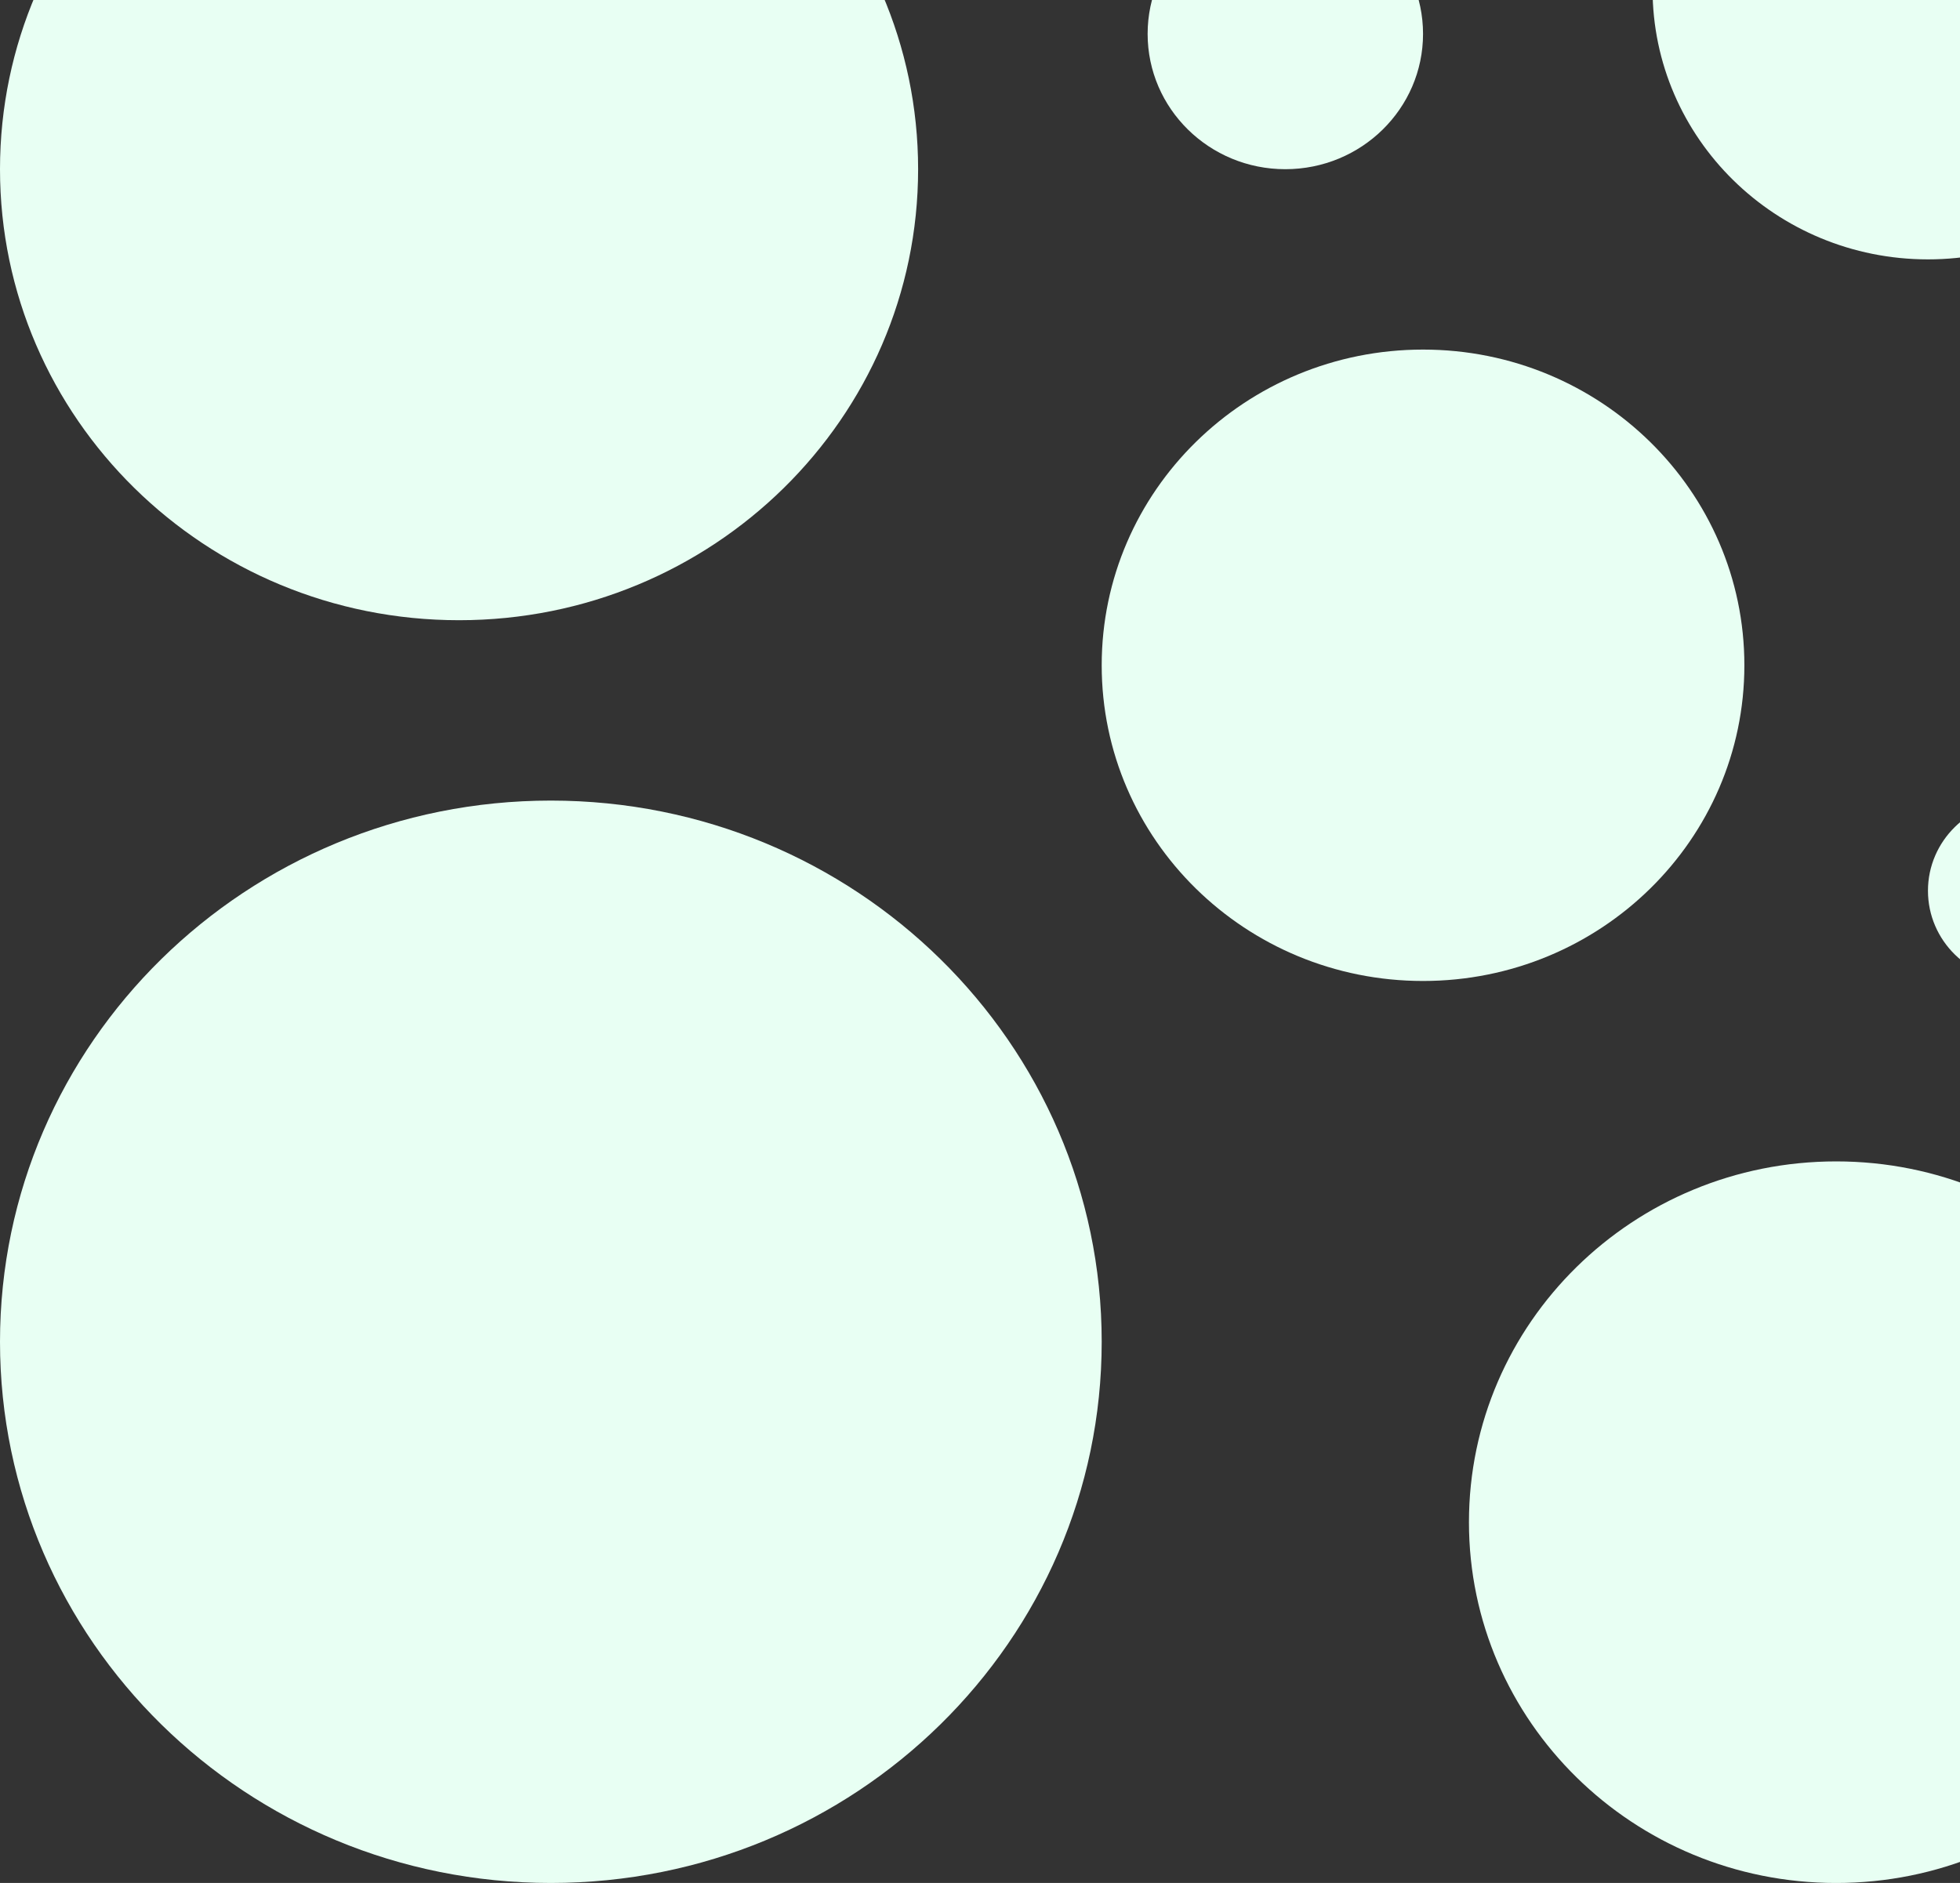 <svg width="153" height="147" viewBox="0 0 153 147" fill="none" xmlns="http://www.w3.org/2000/svg">
<rect x="0" y="0" width="153" height="147" fill="#333333" stroke="none"/>
<g clip-path="url(#clip0)">
<path d="M172.001 118.835C172.001 134.389 159.165 147.001 143.334 147.001C127.502 147.001 114.668 134.389 114.668 118.835C114.668 103.278 127.502 90.668 143.334 90.668C159.165 90.668 172.001 103.278 172.001 118.835Z" fill="#E8FFF3"/>
<path d="M136.168 51.937C136.168 65.549 124.938 76.583 111.084 76.583C97.23 76.583 86 65.549 86 51.937C86 38.326 97.23 27.291 111.084 27.291C124.938 27.291 136.168 38.326 136.168 51.937Z" fill="#E8FFF3"/>
<path d="M86 104.749C86 128.084 66.748 147 42.999 147C19.252 147 0 128.084 0 104.749C0 81.415 19.252 62.5 42.999 62.5C66.748 62.5 86 81.415 86 104.749Z" fill="#E8FFF3"/>
<path d="M71.669 13.209C71.669 32.655 55.625 48.419 35.834 48.419C16.044 48.419 0 32.655 0 13.209C0 -6.236 16.044 -22 35.834 -22C55.625 -22 71.669 -6.236 71.669 13.209Z" fill="#E8FFF3"/>
<path d="M172.001 -0.875C172.001 10.792 162.374 20.249 150.499 20.249C138.625 20.249 129 10.792 129 -0.875C129 -12.543 138.625 -22 150.499 -22C162.374 -22 172.001 -12.543 172.001 -0.875Z" fill="#E8FFF3"/>
<path d="M164.832 69.54C164.832 73.429 161.624 76.582 157.666 76.582C153.708 76.582 150.499 73.429 150.499 69.54C150.499 65.653 153.708 62.5 157.666 62.5C161.624 62.5 164.832 65.653 164.832 69.54Z" fill="#E8FFF3"/>
<path d="M111.084 2.646C111.084 8.48 106.271 13.209 100.333 13.209C94.397 13.209 89.585 8.48 89.585 2.646C89.585 -3.187 94.397 -7.916 100.333 -7.916C106.271 -7.916 111.084 -3.187 111.084 2.646Z" fill="#E8FFF3"/>
</g>
<defs>
<clipPath id="clip0">
<rect y="-22" width="172" height="169" fill="white"/>
</clipPath>
</defs>
</svg>